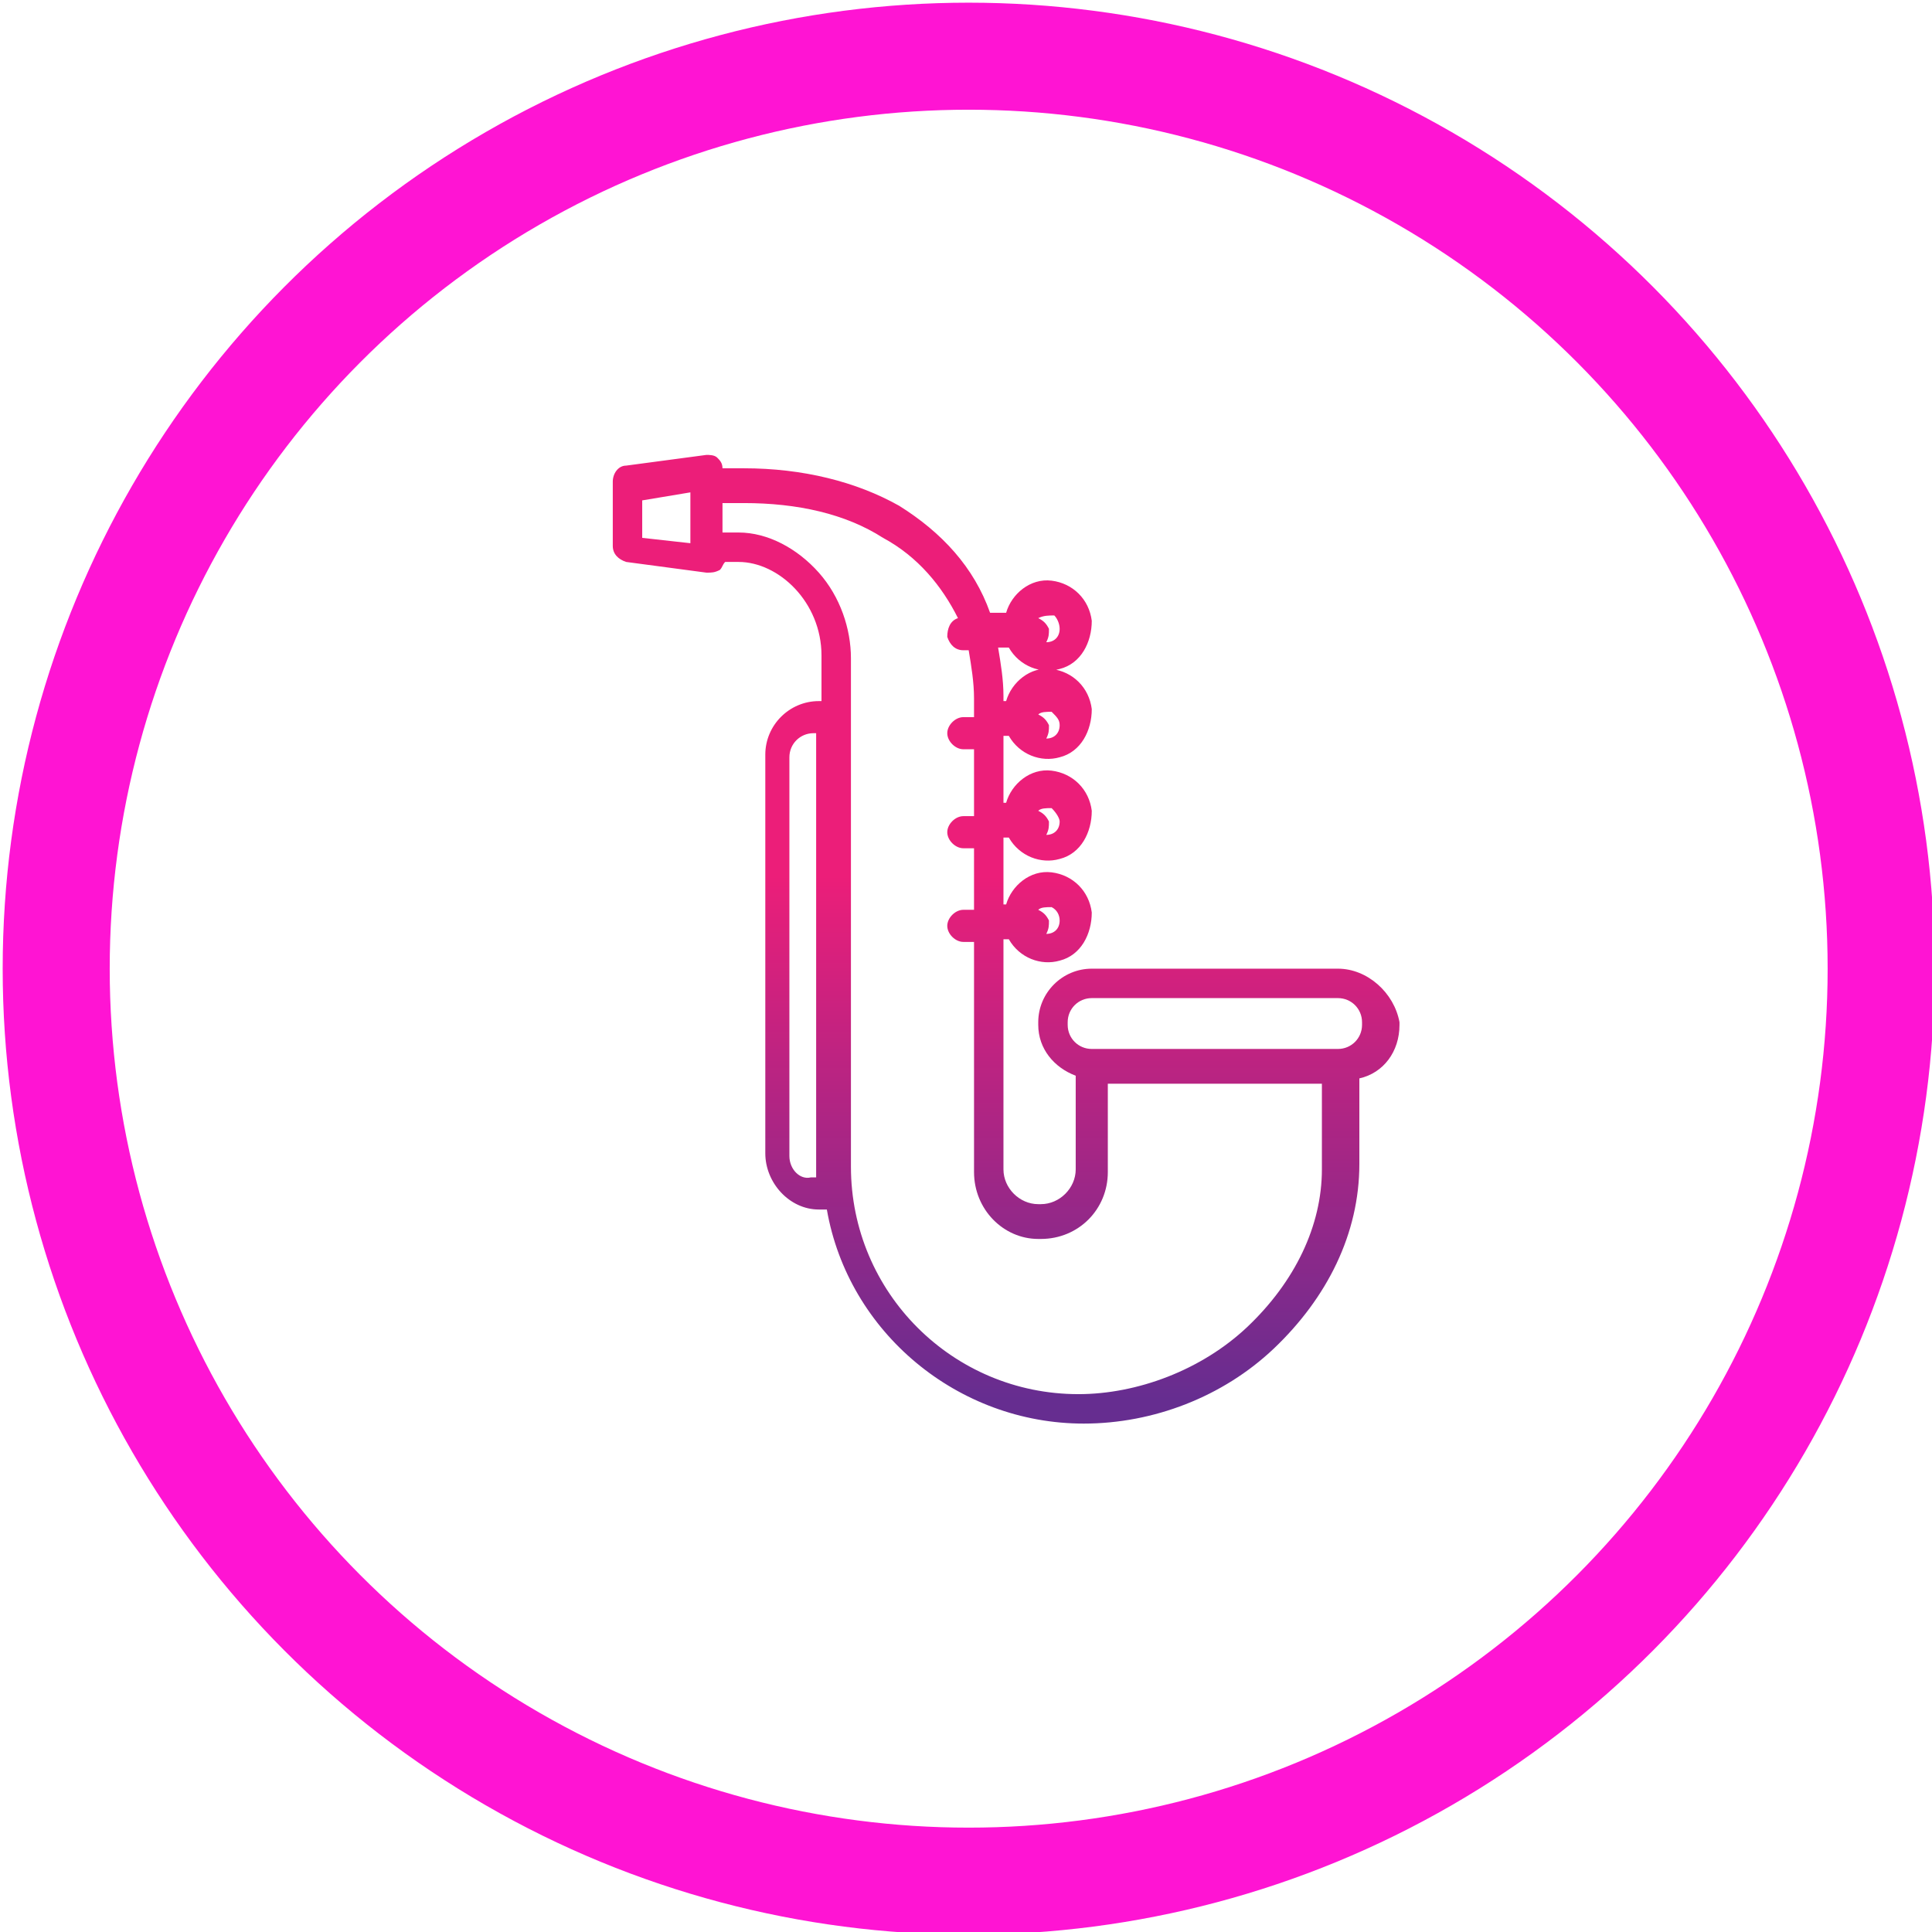 <?xml version="1.0" encoding="utf-8"?>
<!-- Generator: Adobe Illustrator 22.1.0, SVG Export Plug-In . SVG Version: 6.00 Build 0)  -->
<svg version="1.1" id="Layer_1" xmlns="http://www.w3.org/2000/svg" xmlns:xlink="http://www.w3.org/1999/xlink" x="0px" y="0px"
	 viewBox="0 0 72.2 72.2" style="enable-background:new 0 0 72.2 72.2;" xml:space="preserve">
<style type="text/css">
	.Drop_x0020_Shadow{fill:none;}
	.Outer_x0020_Glow_x0020_5_x0020_pt{fill:none;}
	.Jive_GS{fill:#A6D0E4;}
	.st0{opacity:0.92;fill:none;stroke:#FF00CF;stroke-width:4;stroke-miterlimit:10;}
	.st1{fill:url(#SVGID_1_);}
</style>
<g>
	<circle class="st0" cx="36.2" cy="36.2" r="34.1"/>
	
		<linearGradient id="SVGID_1_" gradientUnits="userSpaceOnUse" x1="37.591" y1="-246.027" x2="37.591" y2="-280.62" gradientTransform="matrix(1 0 0 -1 -0.138 -228.28)">
		<stop  offset="0.433" style="stop-color:#EC1E79"/>
		<stop  offset="0.999" style="stop-color:#662D90"/>
	</linearGradient>
	<path class="st1" d="M50,36.2h-9.2c-1.1,0-2,0.9-2,2v0.1c0,0.9,0.6,1.6,1.4,1.9v3.5c0,0.7-0.6,1.3-1.3,1.3c0,0,0,0-0.1,0
		c-0.7,0-1.3-0.6-1.3-1.3v-8.6h0.2c0.4,0.7,1.2,1,1.9,0.8c0.8-0.2,1.2-1,1.2-1.8c-0.1-0.8-0.7-1.4-1.5-1.5c-0.8-0.1-1.5,0.5-1.7,1.2
		h-0.1v-2.5h0.2c0.4,0.7,1.2,1,1.9,0.8c0.8-0.2,1.2-1,1.2-1.8c-0.1-0.8-0.7-1.4-1.5-1.5c-0.8-0.1-1.5,0.5-1.7,1.2h-0.1v-2.5h0.2
		c0.4,0.7,1.2,1,1.9,0.8c0.8-0.2,1.2-1,1.2-1.8c-0.1-0.8-0.7-1.4-1.5-1.5c-0.8-0.1-1.5,0.5-1.7,1.2h-0.1V26c0-0.6-0.1-1.2-0.2-1.8
		h0.4c0.4,0.7,1.2,1,1.9,0.8c0.8-0.2,1.2-1,1.2-1.8c-0.1-0.8-0.7-1.4-1.5-1.5c-0.8-0.1-1.5,0.5-1.7,1.2H37c-0.6-1.7-1.8-3-3.4-4
		c-1.6-0.9-3.6-1.4-5.8-1.4H27c0-0.2-0.1-0.3-0.2-0.4c-0.1-0.1-0.3-0.1-0.4-0.1l-3,0.4c-0.3,0-0.5,0.3-0.5,0.6v2.4
		c0,0.3,0.2,0.5,0.5,0.6l3,0.4c0.2,0,0.3,0,0.5-0.1c0.1-0.1,0.1-0.2,0.2-0.3h0.5c1.5,0,3.1,1.5,3.1,3.5v1.7h-0.1c-1.1,0-2,0.9-2,2
		v14.9c0,1.1,0.9,2.1,2,2.1h0.3c0.8,4.6,4.9,8,9.6,8c2.6,0,5.2-1,7.1-2.8c2-1.9,3.2-4.3,3.2-6.9v-3.2c0.9-0.2,1.5-1,1.5-2v-0.1
		C52.1,37.1,51.1,36.2,50,36.2z M39.6,34.4c0,0.3-0.2,0.5-0.5,0.5c0.1-0.2,0.1-0.3,0.1-0.5c-0.1-0.2-0.2-0.3-0.4-0.4
		c0.1-0.1,0.3-0.1,0.5-0.1C39.5,34,39.6,34.2,39.6,34.4L39.6,34.4z M39.6,30.7c0,0.3-0.2,0.5-0.5,0.5c0.1-0.2,0.1-0.3,0.1-0.5
		c-0.1-0.2-0.2-0.3-0.4-0.4c0.1-0.1,0.3-0.1,0.5-0.1C39.5,30.4,39.6,30.6,39.6,30.7L39.6,30.7z M39.6,27.1c0,0.3-0.2,0.5-0.5,0.5
		c0.1-0.2,0.1-0.3,0.1-0.5c-0.1-0.2-0.2-0.3-0.4-0.4c0.1-0.1,0.3-0.1,0.5-0.1C39.5,26.8,39.6,26.9,39.6,27.1L39.6,27.1z M25.8,20.3
		L24,20.1v-1.4l1.8-0.3V20.3z M39.6,23.5c0,0.3-0.2,0.5-0.5,0.5c0.1-0.2,0.1-0.3,0.1-0.5c-0.1-0.2-0.2-0.3-0.4-0.4
		C39,23,39.2,23,39.4,23C39.5,23.1,39.6,23.3,39.6,23.5L39.6,23.5z M29.5,43.2V28.3c0-0.5,0.4-0.9,0.9-0.9h0.1v16.1
		c0,0.2,0,0.3,0,0.5h-0.2C29.9,44.1,29.5,43.7,29.5,43.2z M46.6,49.6c-1.7,1.6-4.1,2.5-6.3,2.5c-4.7,0-8.5-3.8-8.5-8.5v-19
		c0-1.1-0.4-2.3-1.2-3.2c-0.8-0.9-1.9-1.5-3-1.5H27v-1.1h0.8c2,0,3.8,0.4,5.2,1.3c1.3,0.7,2.2,1.8,2.8,3c-0.3,0.1-0.4,0.4-0.4,0.7
		c0.1,0.3,0.3,0.5,0.6,0.5h0.2c0.1,0.6,0.2,1.2,0.2,1.8v0.7H36c-0.3,0-0.6,0.3-0.6,0.6c0,0.3,0.3,0.6,0.6,0.6h0.4v2.5H36
		c-0.3,0-0.6,0.3-0.6,0.6s0.3,0.6,0.6,0.6h0.4V34H36c-0.3,0-0.6,0.3-0.6,0.6c0,0.3,0.3,0.6,0.6,0.6h0.4v8.6c0,1.4,1.1,2.5,2.4,2.5
		c0,0,0.1,0,0.1,0c1.4,0,2.5-1.1,2.5-2.5v-3.3h8v3.2C49.4,45.8,48.4,47.9,46.6,49.6z M50.9,38.3c0,0.5-0.4,0.9-0.9,0.9h-9.2
		c-0.5,0-0.9-0.4-0.9-0.9v-0.1c0-0.5,0.4-0.9,0.9-0.9H50c0.5,0,0.9,0.4,0.9,0.9V38.3z"/>
</g>
</svg>
